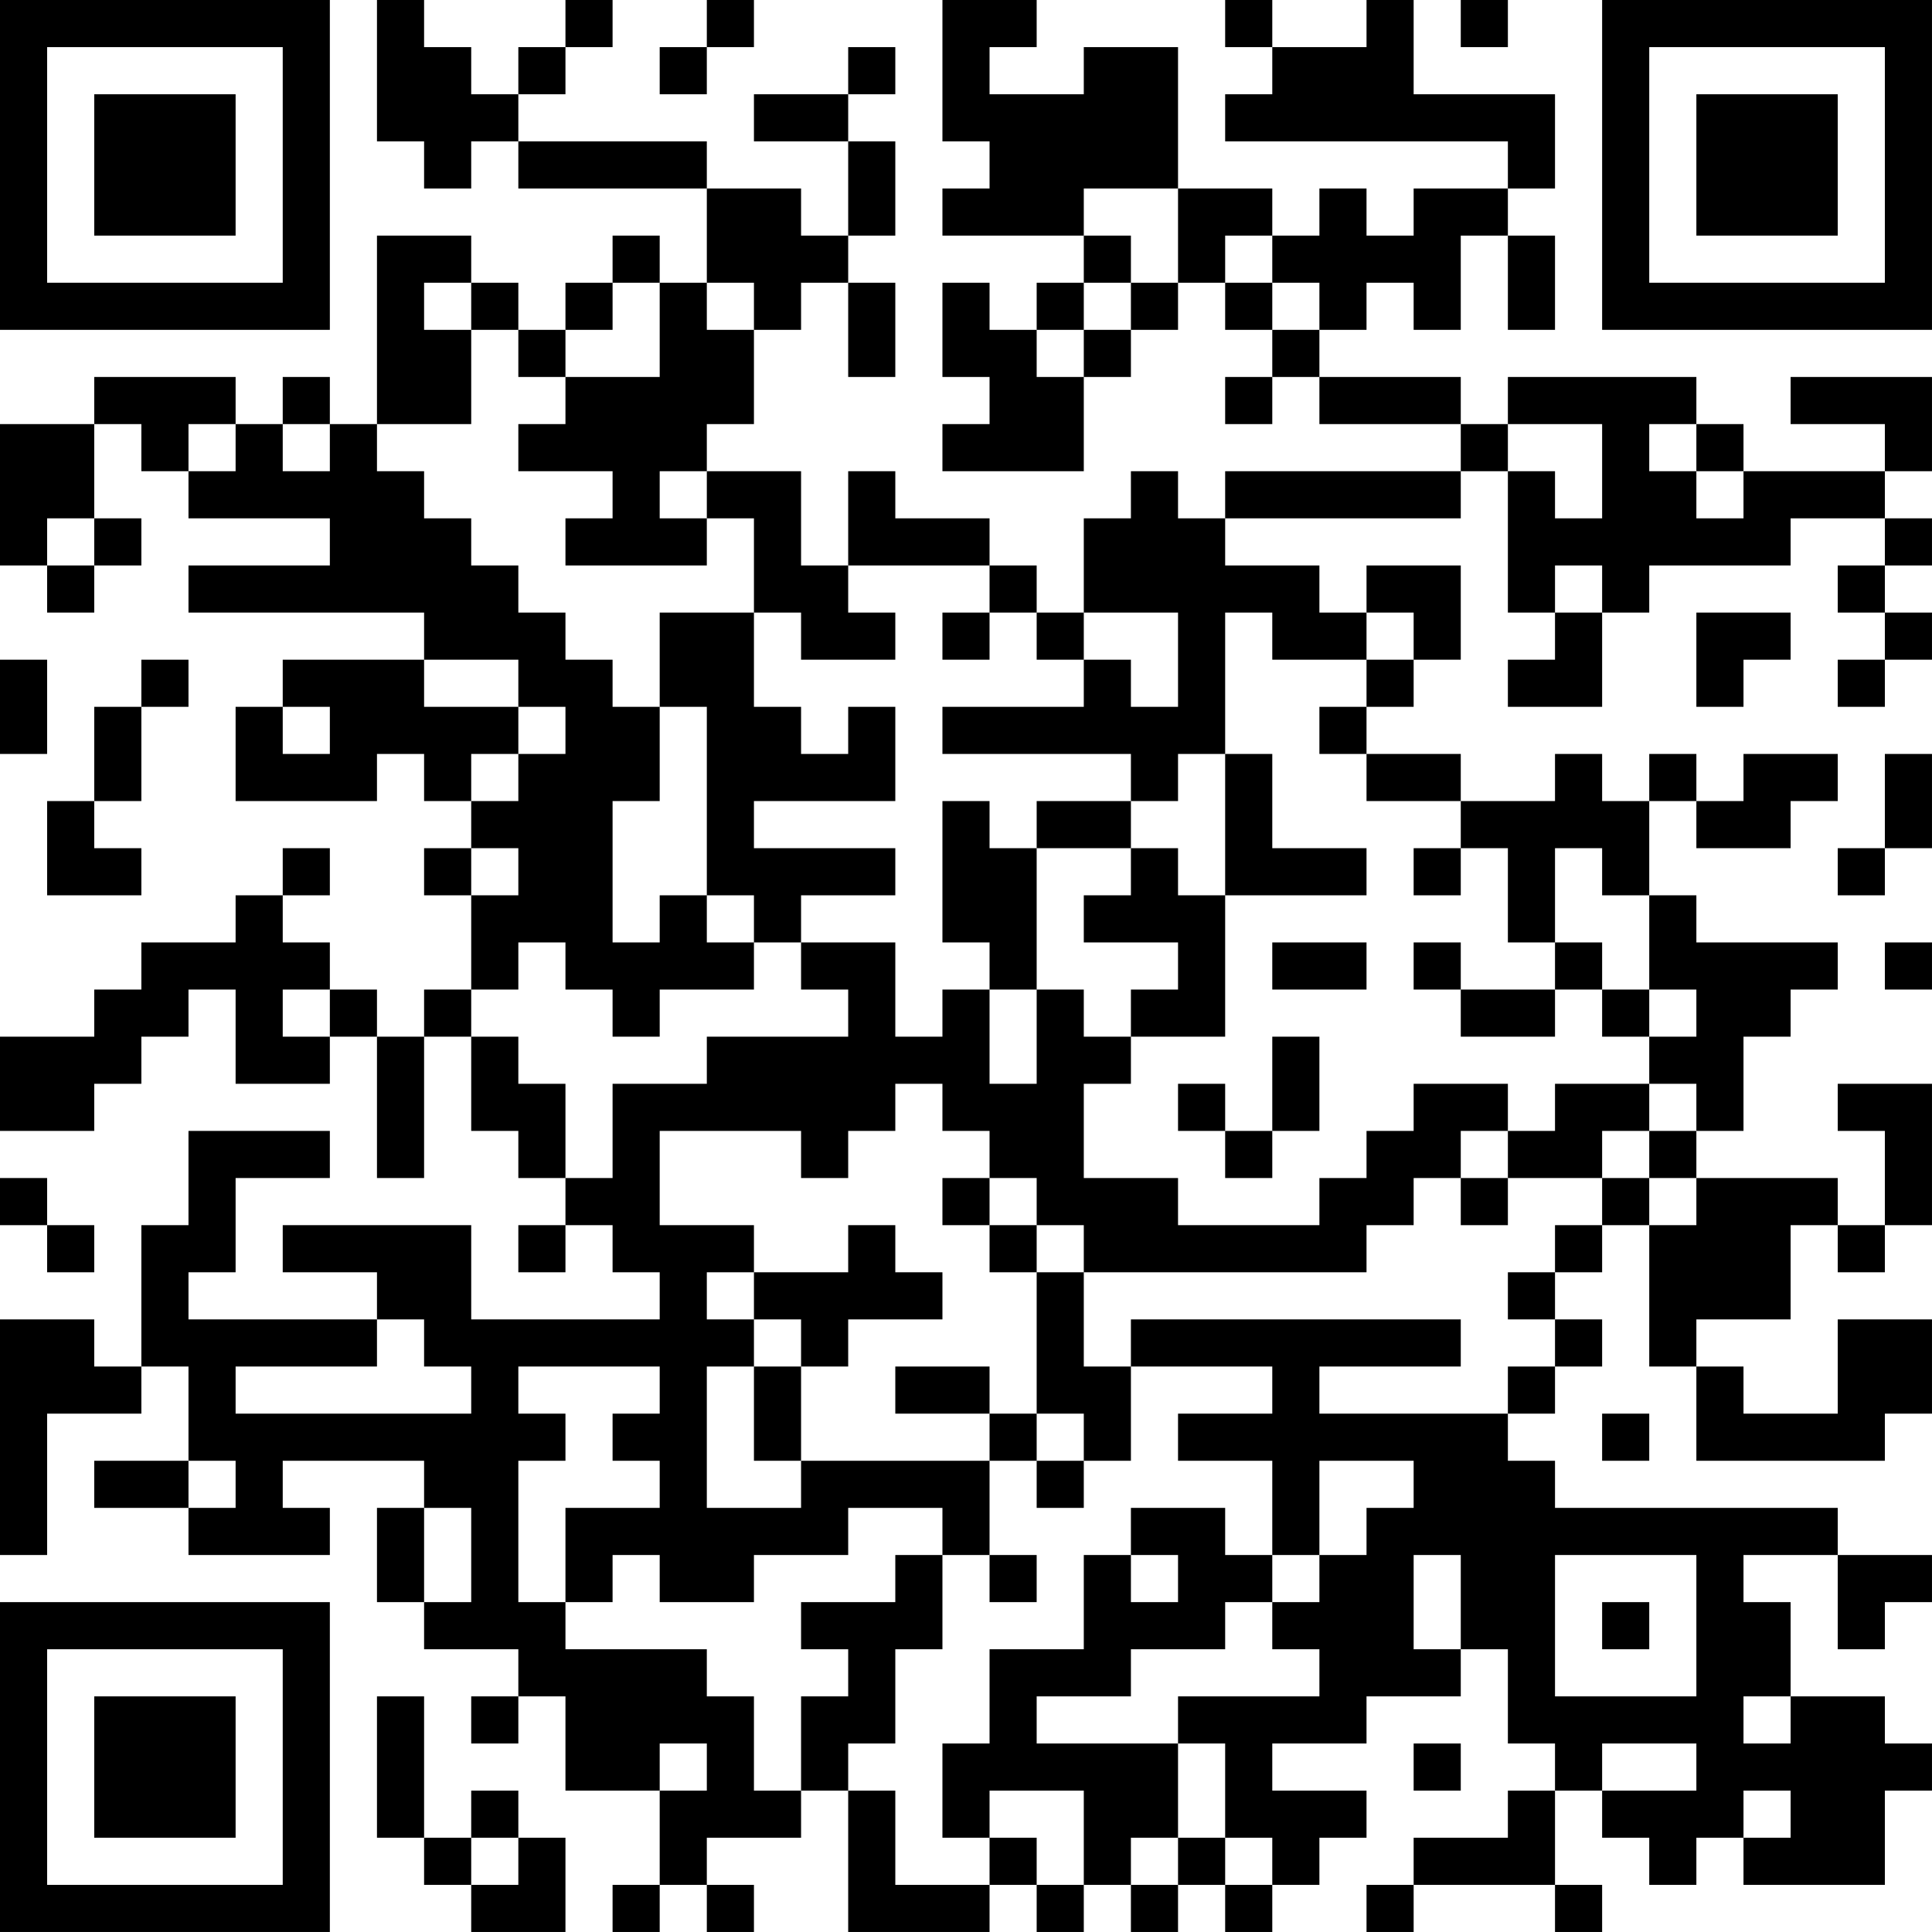<?xml version="1.0" encoding="UTF-8"?>
<svg xmlns="http://www.w3.org/2000/svg" version="1.1" width="200" height="200" viewBox="0 0 200 200"><rect x="0" y="0" width="200" height="200" fill="#ffffff"/><g transform="scale(4.878)"><g transform="translate(0,0)"><path fill-rule="evenodd" d="M8 0L8 3L9 3L9 4L10 4L10 3L11 3L11 4L15 4L15 6L14 6L14 5L13 5L13 6L12 6L12 7L11 7L11 6L10 6L10 5L8 5L8 9L7 9L7 8L6 8L6 9L5 9L5 8L2 8L2 9L0 9L0 12L1 12L1 13L2 13L2 12L3 12L3 11L2 11L2 9L3 9L3 10L4 10L4 11L7 11L7 12L4 12L4 13L9 13L9 14L6 14L6 15L5 15L5 17L8 17L8 16L9 16L9 17L10 17L10 18L9 18L9 19L10 19L10 21L9 21L9 22L8 22L8 21L7 21L7 20L6 20L6 19L7 19L7 18L6 18L6 19L5 19L5 20L3 20L3 21L2 21L2 22L0 22L0 24L2 24L2 23L3 23L3 22L4 22L4 21L5 21L5 23L7 23L7 22L8 22L8 25L9 25L9 22L10 22L10 24L11 24L11 25L12 25L12 26L11 26L11 27L12 27L12 26L13 26L13 27L14 27L14 28L10 28L10 26L6 26L6 27L8 27L8 28L4 28L4 27L5 27L5 25L7 25L7 24L4 24L4 26L3 26L3 29L2 29L2 28L0 28L0 33L1 33L1 30L3 30L3 29L4 29L4 31L2 31L2 32L4 32L4 33L7 33L7 32L6 32L6 31L9 31L9 32L8 32L8 34L9 34L9 35L11 35L11 36L10 36L10 37L11 37L11 36L12 36L12 38L14 38L14 40L13 40L13 41L14 41L14 40L15 40L15 41L16 41L16 40L15 40L15 39L17 39L17 38L18 38L18 41L21 41L21 40L22 40L22 41L23 41L23 40L24 40L24 41L25 41L25 40L26 40L26 41L27 41L27 40L28 40L28 39L29 39L29 38L27 38L27 37L29 37L29 36L31 36L31 35L32 35L32 37L33 37L33 38L32 38L32 39L30 39L30 40L29 40L29 41L30 41L30 40L33 40L33 41L34 41L34 40L33 40L33 38L34 38L34 39L35 39L35 40L36 40L36 39L37 39L37 40L40 40L40 38L41 38L41 37L40 37L40 36L38 36L38 34L37 34L37 33L39 33L39 35L40 35L40 34L41 34L41 33L39 33L39 32L33 32L33 31L32 31L32 30L33 30L33 29L34 29L34 28L33 28L33 27L34 27L34 26L35 26L35 29L36 29L36 31L40 31L40 30L41 30L41 28L39 28L39 30L37 30L37 29L36 29L36 28L38 28L38 26L39 26L39 27L40 27L40 26L41 26L41 23L39 23L39 24L40 24L40 26L39 26L39 25L36 25L36 24L37 24L37 22L38 22L38 21L39 21L39 20L36 20L36 19L35 19L35 17L36 17L36 18L38 18L38 17L39 17L39 16L37 16L37 17L36 17L36 16L35 16L35 17L34 17L34 16L33 16L33 17L31 17L31 16L29 16L29 15L30 15L30 14L31 14L31 12L29 12L29 13L28 13L28 12L26 12L26 11L31 11L31 10L32 10L32 13L33 13L33 14L32 14L32 15L34 15L34 13L35 13L35 12L38 12L38 11L40 11L40 12L39 12L39 13L40 13L40 14L39 14L39 15L40 15L40 14L41 14L41 13L40 13L40 12L41 12L41 11L40 11L40 10L41 10L41 8L38 8L38 9L40 9L40 10L37 10L37 9L36 9L36 8L32 8L32 9L31 9L31 8L28 8L28 7L29 7L29 6L30 6L30 7L31 7L31 5L32 5L32 7L33 7L33 5L32 5L32 4L33 4L33 2L30 2L30 0L29 0L29 1L27 1L27 0L26 0L26 1L27 1L27 2L26 2L26 3L32 3L32 4L30 4L30 5L29 5L29 4L28 4L28 5L27 5L27 4L25 4L25 1L23 1L23 2L21 2L21 1L22 1L22 0L20 0L20 3L21 3L21 4L20 4L20 5L23 5L23 6L22 6L22 7L21 7L21 6L20 6L20 8L21 8L21 9L20 9L20 10L23 10L23 8L24 8L24 7L25 7L25 6L26 6L26 7L27 7L27 8L26 8L26 9L27 9L27 8L28 8L28 9L31 9L31 10L26 10L26 11L25 11L25 10L24 10L24 11L23 11L23 13L22 13L22 12L21 12L21 11L19 11L19 10L18 10L18 12L17 12L17 10L15 10L15 9L16 9L16 7L17 7L17 6L18 6L18 8L19 8L19 6L18 6L18 5L19 5L19 3L18 3L18 2L19 2L19 1L18 1L18 2L16 2L16 3L18 3L18 5L17 5L17 4L15 4L15 3L11 3L11 2L12 2L12 1L13 1L13 0L12 0L12 1L11 1L11 2L10 2L10 1L9 1L9 0ZM15 0L15 1L14 1L14 2L15 2L15 1L16 1L16 0ZM31 0L31 1L32 1L32 0ZM23 4L23 5L24 5L24 6L23 6L23 7L22 7L22 8L23 8L23 7L24 7L24 6L25 6L25 4ZM26 5L26 6L27 6L27 7L28 7L28 6L27 6L27 5ZM9 6L9 7L10 7L10 9L8 9L8 10L9 10L9 11L10 11L10 12L11 12L11 13L12 13L12 14L13 14L13 15L14 15L14 17L13 17L13 20L14 20L14 19L15 19L15 20L16 20L16 21L14 21L14 22L13 22L13 21L12 21L12 20L11 20L11 21L10 21L10 22L11 22L11 23L12 23L12 25L13 25L13 23L15 23L15 22L18 22L18 21L17 21L17 20L19 20L19 22L20 22L20 21L21 21L21 23L22 23L22 21L23 21L23 22L24 22L24 23L23 23L23 25L25 25L25 26L28 26L28 25L29 25L29 24L30 24L30 23L32 23L32 24L31 24L31 25L30 25L30 26L29 26L29 27L23 27L23 26L22 26L22 25L21 25L21 24L20 24L20 23L19 23L19 24L18 24L18 25L17 25L17 24L14 24L14 26L16 26L16 27L15 27L15 28L16 28L16 29L15 29L15 32L17 32L17 31L21 31L21 33L20 33L20 32L18 32L18 33L16 33L16 34L14 34L14 33L13 33L13 34L12 34L12 32L14 32L14 31L13 31L13 30L14 30L14 29L11 29L11 30L12 30L12 31L11 31L11 34L12 34L12 35L15 35L15 36L16 36L16 38L17 38L17 36L18 36L18 35L17 35L17 34L19 34L19 33L20 33L20 35L19 35L19 37L18 37L18 38L19 38L19 40L21 40L21 39L22 39L22 40L23 40L23 38L21 38L21 39L20 39L20 37L21 37L21 35L23 35L23 33L24 33L24 34L25 34L25 33L24 33L24 32L26 32L26 33L27 33L27 34L26 34L26 35L24 35L24 36L22 36L22 37L25 37L25 39L24 39L24 40L25 40L25 39L26 39L26 40L27 40L27 39L26 39L26 37L25 37L25 36L28 36L28 35L27 35L27 34L28 34L28 33L29 33L29 32L30 32L30 31L28 31L28 33L27 33L27 31L25 31L25 30L27 30L27 29L24 29L24 28L31 28L31 29L28 29L28 30L32 30L32 29L33 29L33 28L32 28L32 27L33 27L33 26L34 26L34 25L35 25L35 26L36 26L36 25L35 25L35 24L36 24L36 23L35 23L35 22L36 22L36 21L35 21L35 19L34 19L34 18L33 18L33 20L32 20L32 18L31 18L31 17L29 17L29 16L28 16L28 15L29 15L29 14L30 14L30 13L29 13L29 14L27 14L27 13L26 13L26 16L25 16L25 17L24 17L24 16L20 16L20 15L23 15L23 14L24 14L24 15L25 15L25 13L23 13L23 14L22 14L22 13L21 13L21 12L18 12L18 13L19 13L19 14L17 14L17 13L16 13L16 11L15 11L15 10L14 10L14 11L15 11L15 12L12 12L12 11L13 11L13 10L11 10L11 9L12 9L12 8L14 8L14 6L13 6L13 7L12 7L12 8L11 8L11 7L10 7L10 6ZM15 6L15 7L16 7L16 6ZM4 9L4 10L5 10L5 9ZM6 9L6 10L7 10L7 9ZM32 9L32 10L33 10L33 11L34 11L34 9ZM35 9L35 10L36 10L36 11L37 11L37 10L36 10L36 9ZM1 11L1 12L2 12L2 11ZM33 12L33 13L34 13L34 12ZM14 13L14 15L15 15L15 19L16 19L16 20L17 20L17 19L19 19L19 18L16 18L16 17L19 17L19 15L18 15L18 16L17 16L17 15L16 15L16 13ZM20 13L20 14L21 14L21 13ZM36 13L36 15L37 15L37 14L38 14L38 13ZM0 14L0 16L1 16L1 14ZM3 14L3 15L2 15L2 17L1 17L1 19L3 19L3 18L2 18L2 17L3 17L3 15L4 15L4 14ZM9 14L9 15L11 15L11 16L10 16L10 17L11 17L11 16L12 16L12 15L11 15L11 14ZM6 15L6 16L7 16L7 15ZM26 16L26 19L25 19L25 18L24 18L24 17L22 17L22 18L21 18L21 17L20 17L20 20L21 20L21 21L22 21L22 18L24 18L24 19L23 19L23 20L25 20L25 21L24 21L24 22L26 22L26 19L29 19L29 18L27 18L27 16ZM40 16L40 18L39 18L39 19L40 19L40 18L41 18L41 16ZM10 18L10 19L11 19L11 18ZM30 18L30 19L31 19L31 18ZM27 20L27 21L29 21L29 20ZM30 20L30 21L31 21L31 22L33 22L33 21L34 21L34 22L35 22L35 21L34 21L34 20L33 20L33 21L31 21L31 20ZM40 20L40 21L41 21L41 20ZM6 21L6 22L7 22L7 21ZM27 22L27 24L26 24L26 23L25 23L25 24L26 24L26 25L27 25L27 24L28 24L28 22ZM33 23L33 24L32 24L32 25L31 25L31 26L32 26L32 25L34 25L34 24L35 24L35 23ZM0 25L0 26L1 26L1 27L2 27L2 26L1 26L1 25ZM20 25L20 26L21 26L21 27L22 27L22 30L21 30L21 29L19 29L19 30L21 30L21 31L22 31L22 32L23 32L23 31L24 31L24 29L23 29L23 27L22 27L22 26L21 26L21 25ZM18 26L18 27L16 27L16 28L17 28L17 29L16 29L16 31L17 31L17 29L18 29L18 28L20 28L20 27L19 27L19 26ZM8 28L8 29L5 29L5 30L10 30L10 29L9 29L9 28ZM22 30L22 31L23 31L23 30ZM34 30L34 31L35 31L35 30ZM4 31L4 32L5 32L5 31ZM9 32L9 34L10 34L10 32ZM21 33L21 34L22 34L22 33ZM30 33L30 35L31 35L31 33ZM33 33L33 36L36 36L36 33ZM34 34L34 35L35 35L35 34ZM8 36L8 39L9 39L9 40L10 40L10 41L12 41L12 39L11 39L11 38L10 38L10 39L9 39L9 36ZM37 36L37 37L38 37L38 36ZM14 37L14 38L15 38L15 37ZM30 37L30 38L31 38L31 37ZM34 37L34 38L36 38L36 37ZM37 38L37 39L38 39L38 38ZM10 39L10 40L11 40L11 39ZM0 0L0 7L7 7L7 0ZM1 1L1 6L6 6L6 1ZM2 2L2 5L5 5L5 2ZM34 0L34 7L41 7L41 0ZM35 1L35 6L40 6L40 1ZM36 2L36 5L39 5L39 2ZM0 34L0 41L7 41L7 34ZM1 35L1 40L6 40L6 35ZM2 36L2 39L5 39L5 36Z" fill="#000000"/></g></g></svg>
